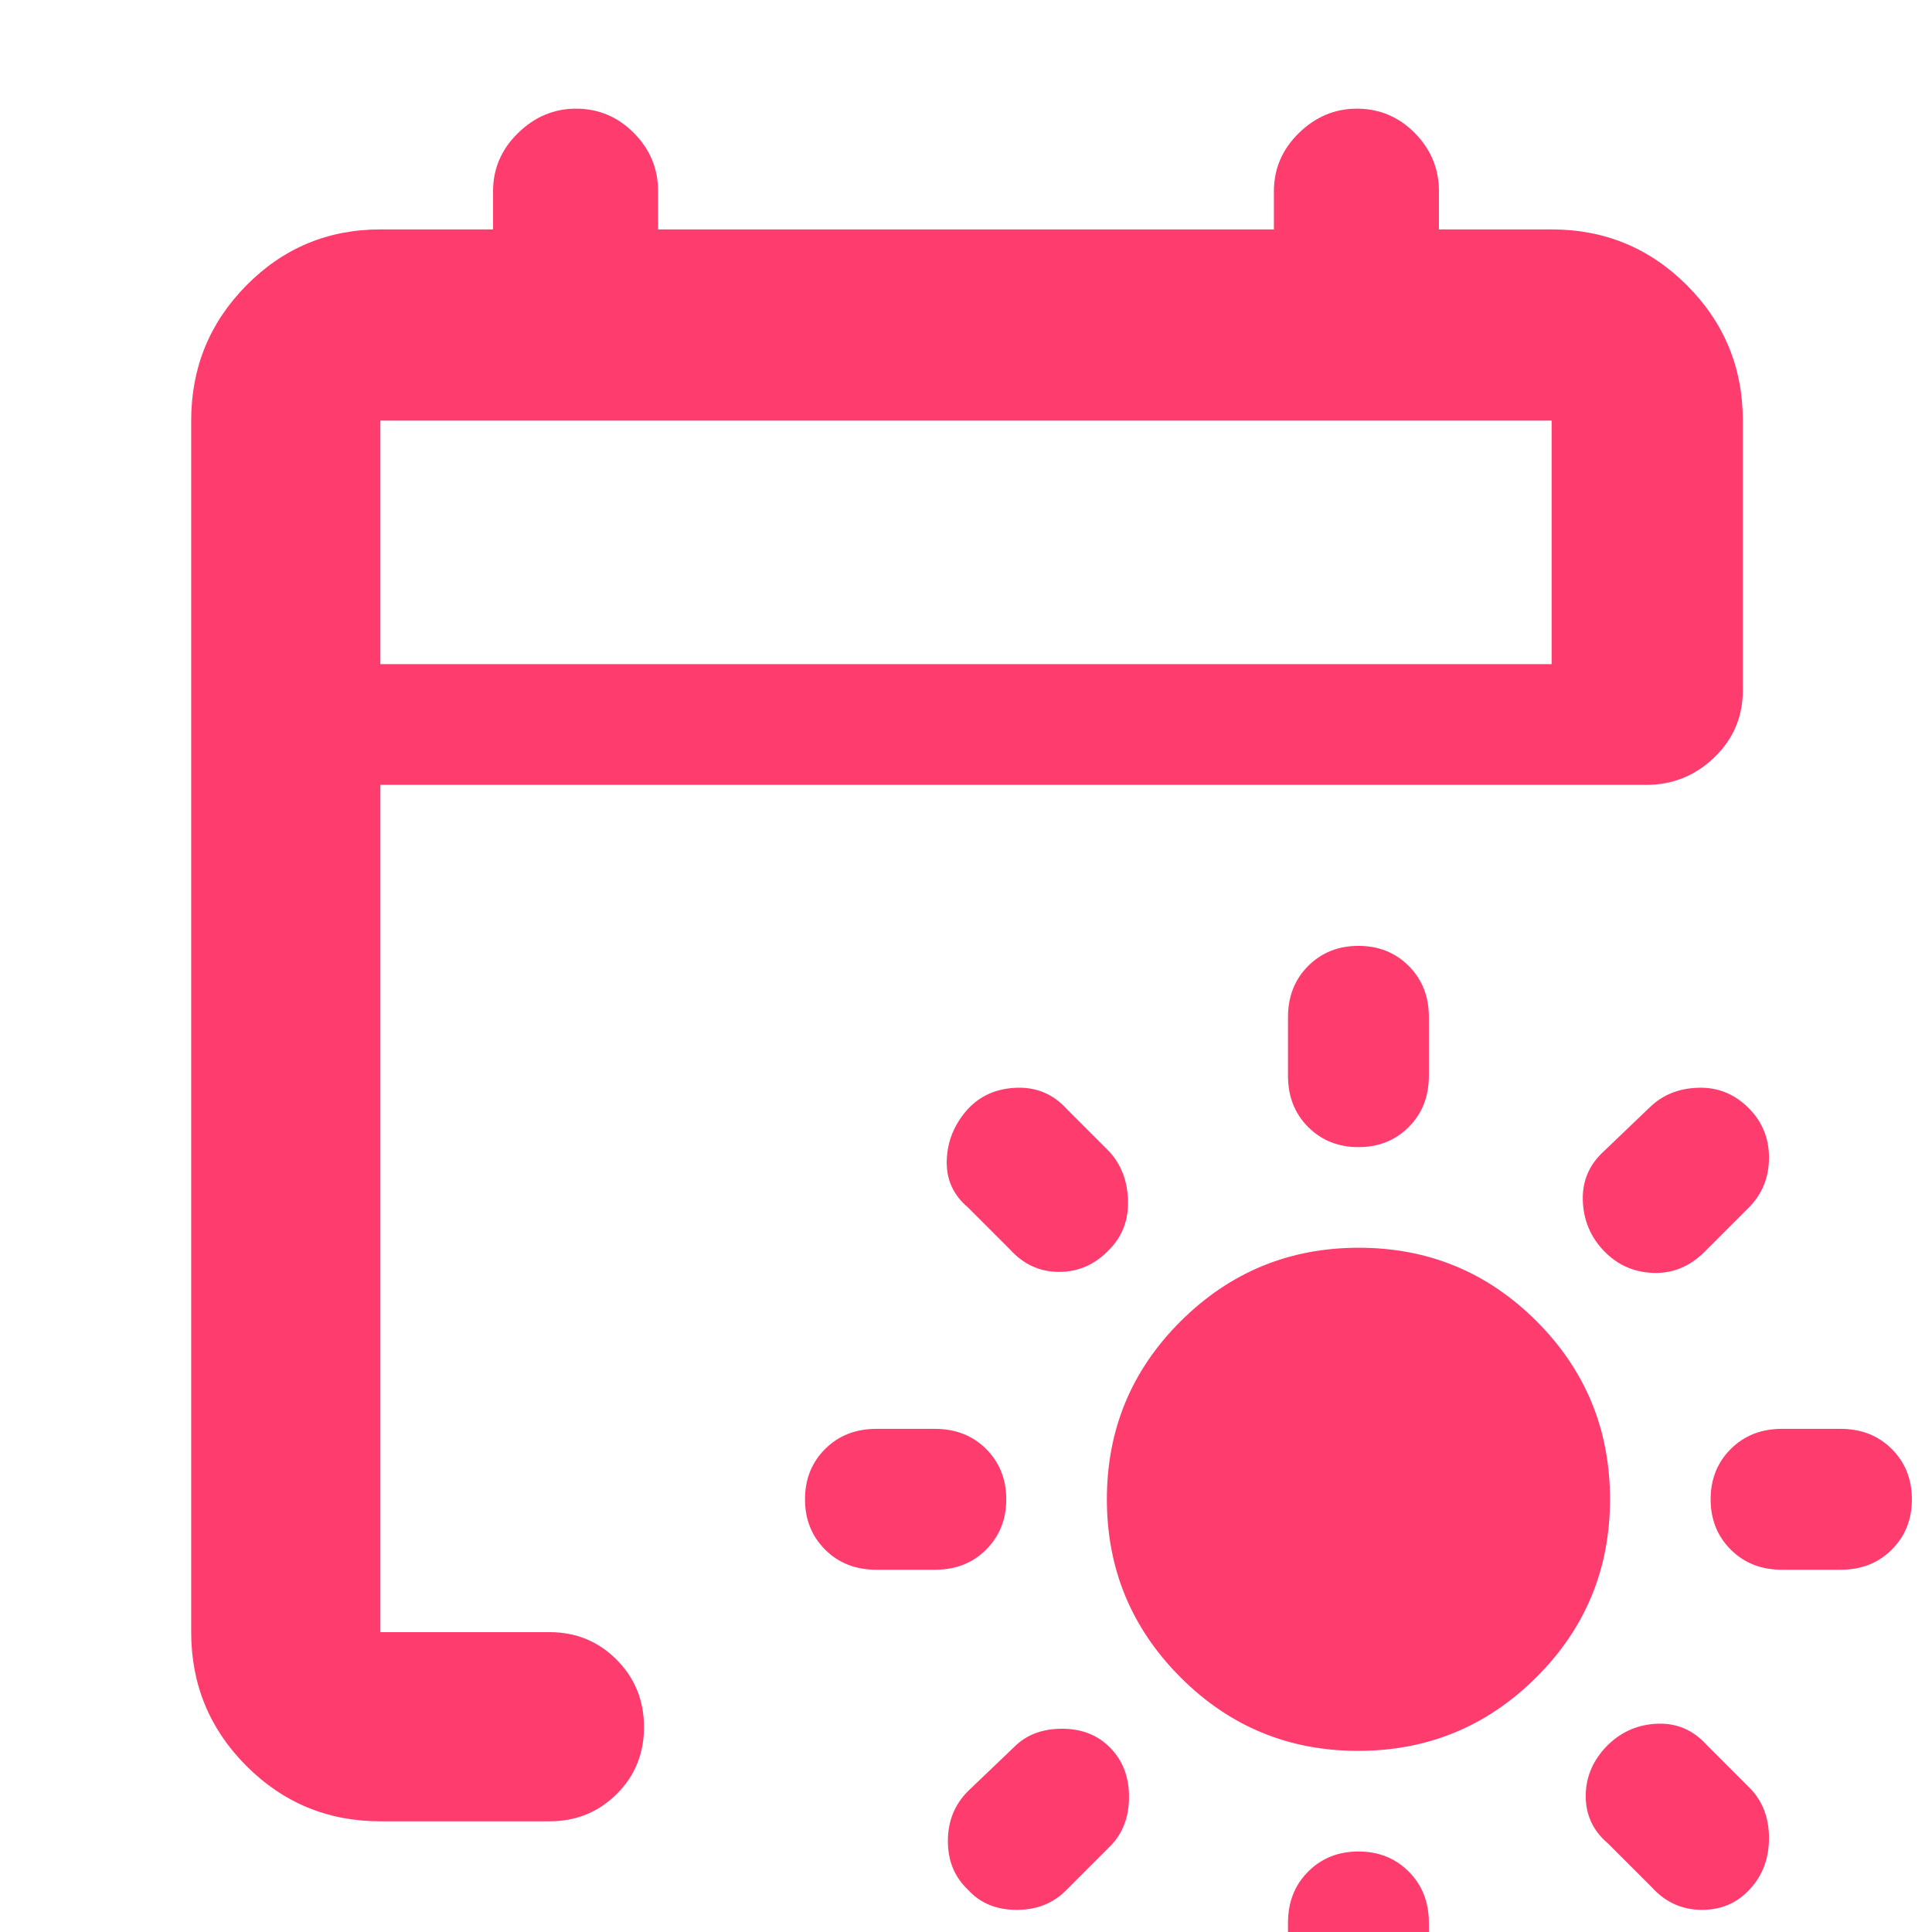 <svg xmlns="http://www.w3.org/2000/svg" height="48" viewBox="0 -960 960 960" width="48"><path fill="rgb(255, 60, 110)" d="M674.82-90Q623-90 586.5-126.63 550-163.25 550-215q0-52 36.68-88.5 36.67-36.5 88.5-36.5 51.82 0 88.32 36.5Q800-267 800-215t-36.68 88.5Q726.65-90 674.82-90Zm.18-300q-15 0-25-10t-10-25.43v-29.14Q640-470 650-480t25-10q15 0 25 10t10 25.43v29.14Q710-410 700-400t-25 10Zm0 350q15 0 25 10t10 25.43v29.14Q710 40 700 50t-25 10q-15 0-25-10t-10-25.43V-4.57Q640-20 650-30t25-10Zm122-298.4q-10-10.39-10.5-25Q786-378 797-388l23-22q9.36-9 23.68-9.5t24.82 9.71q10.5 10.22 10.5 24.96T869-360l-22 22q-11 11-25.5 10.5T797-338.4ZM551.71-91.5Q561-82 561-67.18T552-43l-22 22q-9.64 10-24.82 10T481-21q-10-9.36-10-24.18T481-70l23-22q9-9 23.71-9 14.72 0 24 9.5ZM850-215q0-15 10-25t25.43-10h29.14Q930-250 940-240t10 25q0 15-10 25t-25.43 10h-29.14Q870-180 860-190t-10-25Zm-350 0q0 15-10 25t-25.43 10h-29.14Q420-180 410-190t-10-25q0-15 10-25t25.43-10h29.14Q480-250 490-240t10 25ZM799-93q10.36-10 24.68-10.5T848-93l22 22q9 9.64 9 24.32T870.14-22q-9.54 11-24.34 11T821-22l-22-22q-11.11-9.36-11.06-23.68Q788-82 799-93ZM551.14-339q-10.54 11-24.84 11T502-339l-21-21q-11.11-9.36-10.56-23.68Q471-398 481-409q9.36-10 24.18-10.5T530-409l21 21q9 9.64 9.5 24.32T551.14-339ZM189-55q-39.05 0-66.53-27.47Q95-109.95 95-149v-602q0-39.46 27.47-67.23Q149.95-846 189-846h56v-19q0-16.75 12.39-28.88 12.4-12.12 28.8-12.12 16.83 0 28.82 12.12Q327-881.75 327-865v19h306v-19q0-16.75 12.39-28.88 12.4-12.12 28.8-12.12 16.84 0 28.82 12.12Q715-881.75 715-865v19h56q39.46 0 67.23 27.77Q866-790.46 866-751v134q0 19.75-14.19 33.37Q837.63-570 818-570H189v421h84q19.75 0 33.38 13.68Q320-121.65 320-101.82 320-82 306.38-68.5 292.75-55 273-55h-84Zm0-575h582v-121H189v121Zm0 0v-121 121Z"/></svg>